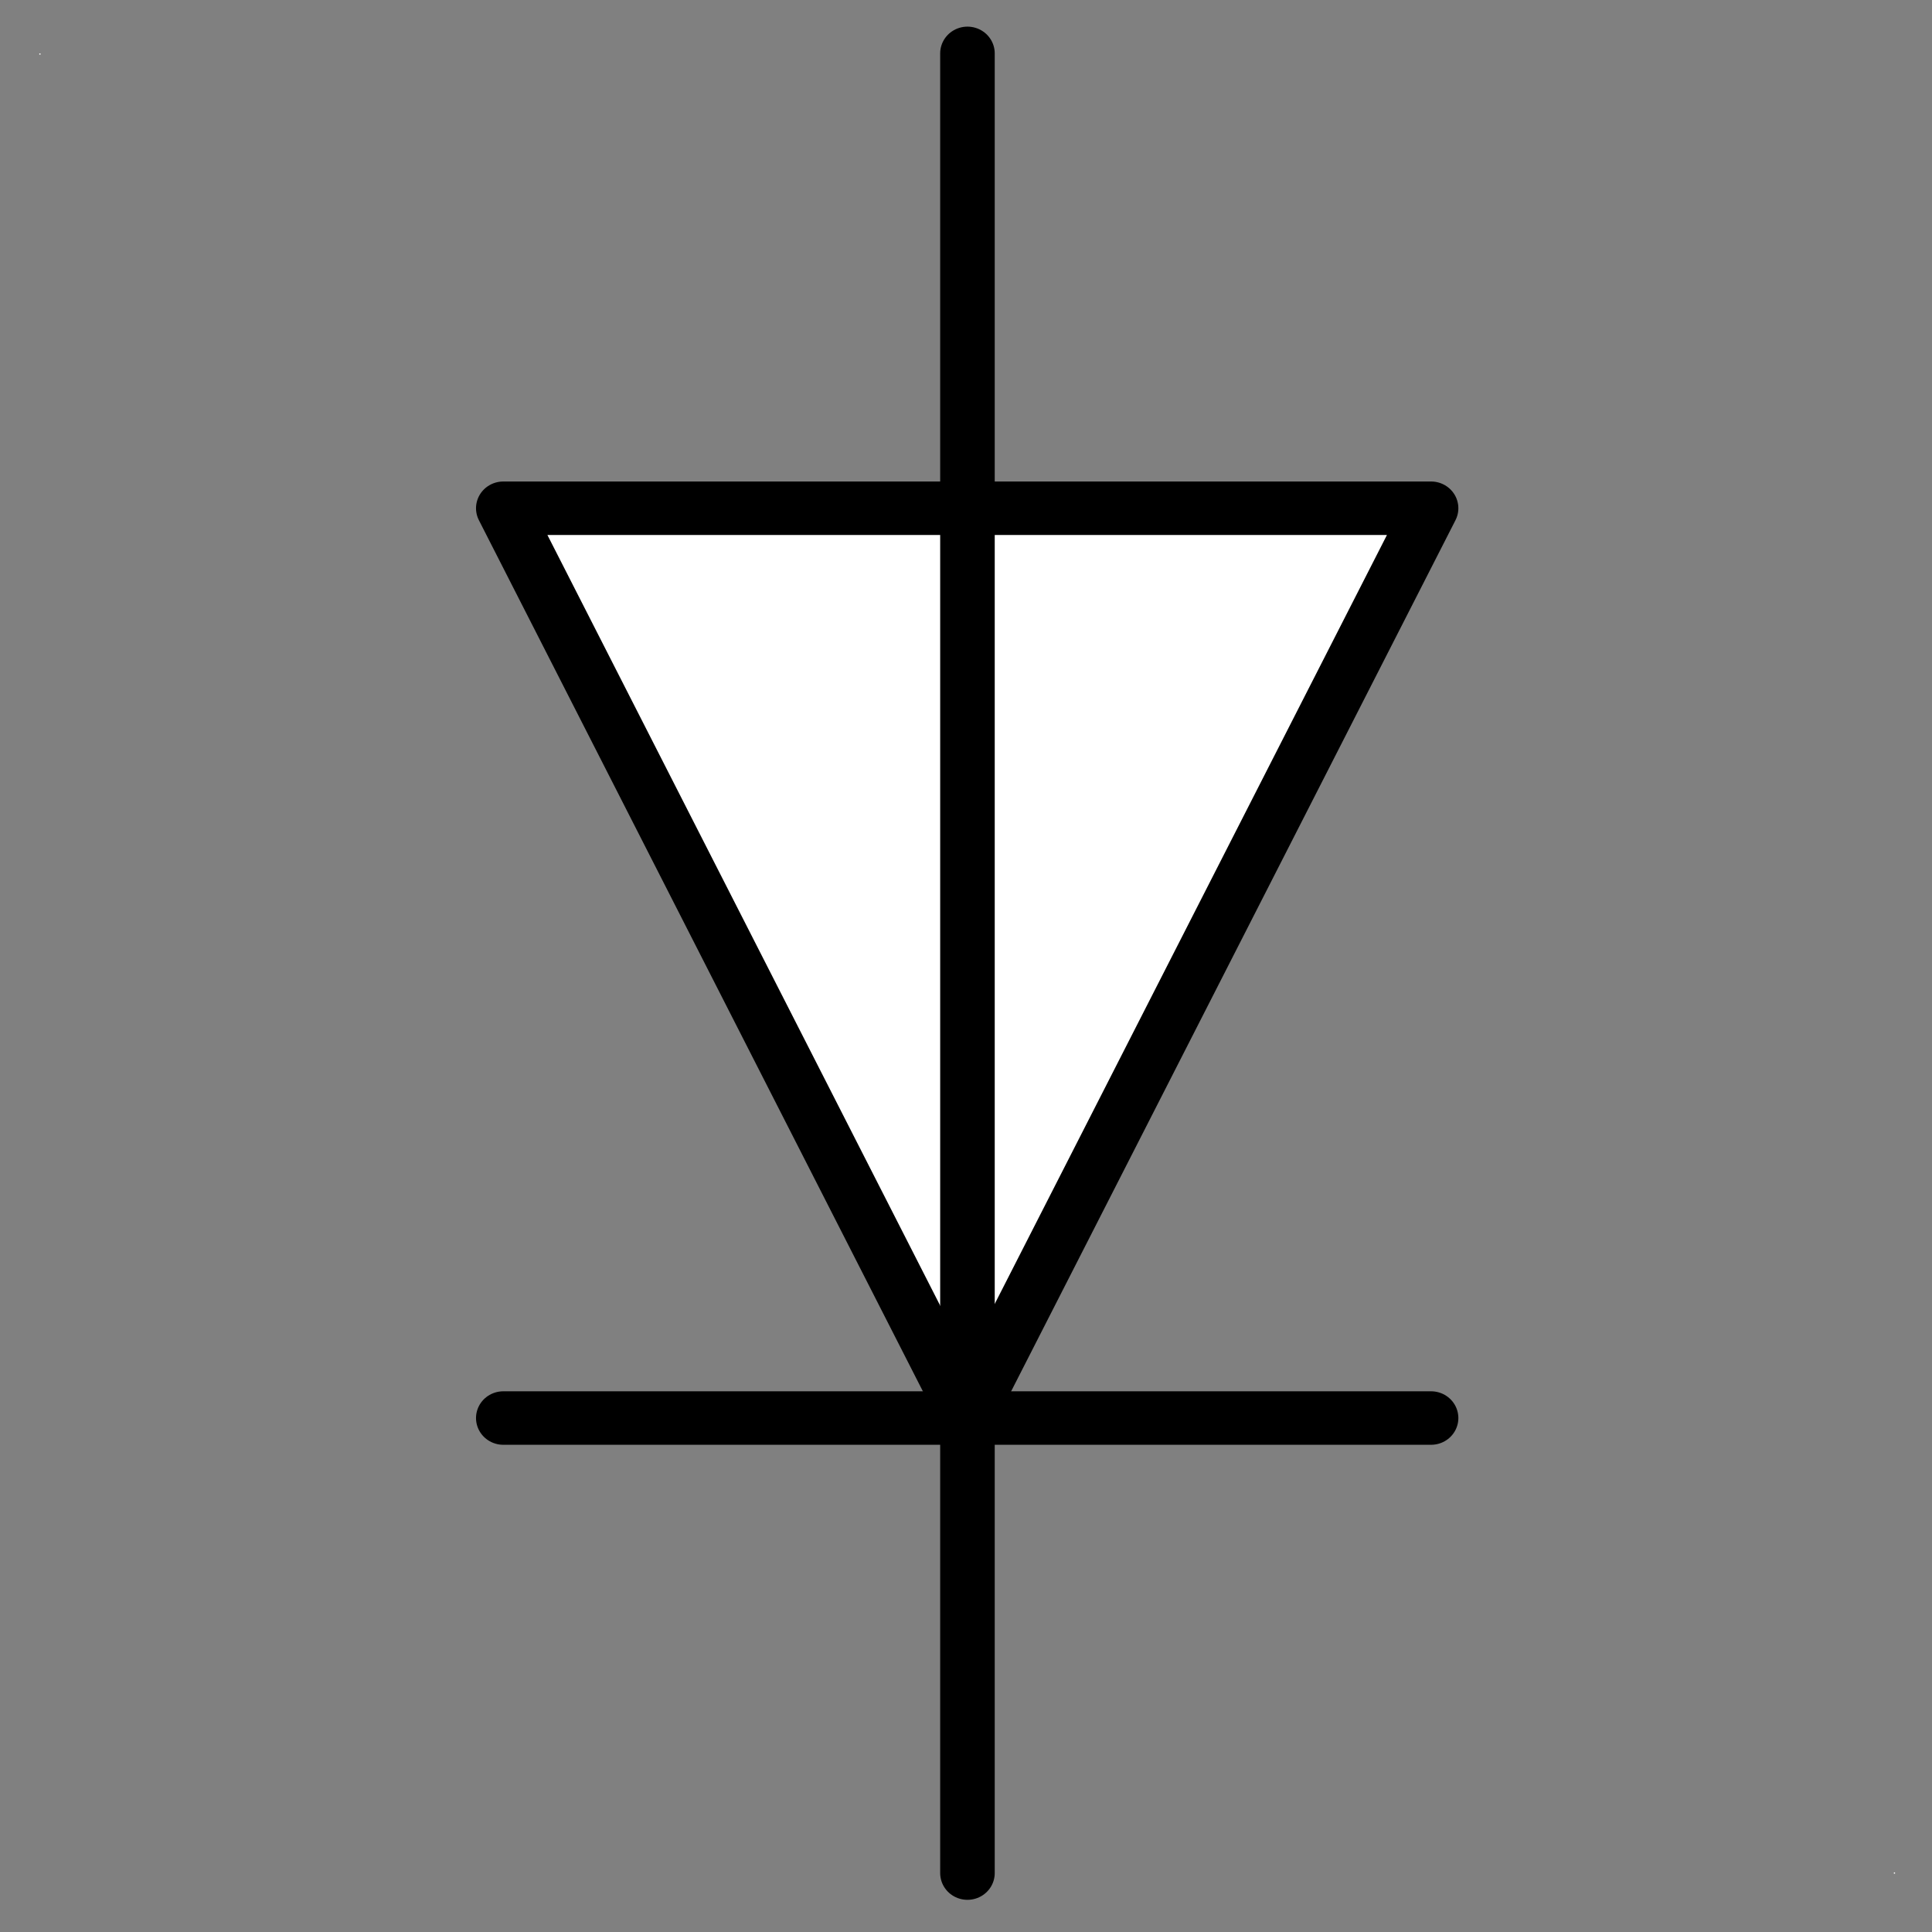 <?xml version="1.0" encoding="UTF-8"?>
<!--
/*******************************************************************************
* Copyright (c) 2010-2018 ITER Organization.
* All rights reserved. This program and the accompanying materials
* are made available under the terms of the Eclipse Public License v1.0
* which accompanies this distribution, and is available at
* http://www.eclipse.org/legal/epl-v10.html
******************************************************************************/
-->
<svg xmlns="http://www.w3.org/2000/svg" xmlns:xlink="http://www.w3.org/1999/xlink" width="38pt" height="38pt" viewBox="0 0 38 38" version="1.1">
<rect x="0" y="0" width="38" height="38" fill="#808080" stroke="none"/>
<g id="surface1">
<path style=" stroke:none;fill-rule:evenodd;fill:rgb(100%,100%,100%);fill-opacity:1;" d="M 0.773 1.051 L 0.797 1.051 L 0.797 1.074 L 0.773 1.074 Z M 0.773 1.051 "/>
<path style=" stroke:none;fill-rule:evenodd;fill:rgb(100%,100%,100%);fill-opacity:1;" d="M 37.25 36.828 L 37.273 36.828 L 37.273 36.852 L 37.25 36.852 Z M 37.25 36.828 "/>
<path style="fill-rule:evenodd;fill:rgb(100%,100%,100%);fill-opacity:1;stroke-width:1;stroke-linecap:round;stroke-linejoin:round;stroke:rgb(0%,0%,0%);stroke-opacity:1;stroke-miterlimit:3;" d="M 8.501 36.02 L 0.001 19.01 L 17.008 19.01 Z M 8.501 36.02 " transform="matrix(1.073,0,0,1.052,9.898,-10.002)"/>
<path style="fill:none;stroke-width:1;stroke-linecap:round;stroke-linejoin:round;stroke:rgb(0%,0%,0%);stroke-opacity:1;stroke-miterlimit:3;" d="M -0.002 36.019 L 34.02 36.019 " transform="matrix(0,1.052,-1.073,0,57.677,1.052)"/>
<path style="fill:none;stroke-width:1;stroke-linecap:round;stroke-linejoin:round;stroke:rgb(0%,0%,0%);stroke-opacity:1;stroke-miterlimit:3;" d="M 0.001 36.02 L 17.008 36.02 " transform="matrix(1.073,0,0,1.052,9.898,-10.002)"/>
</g>
</svg>
